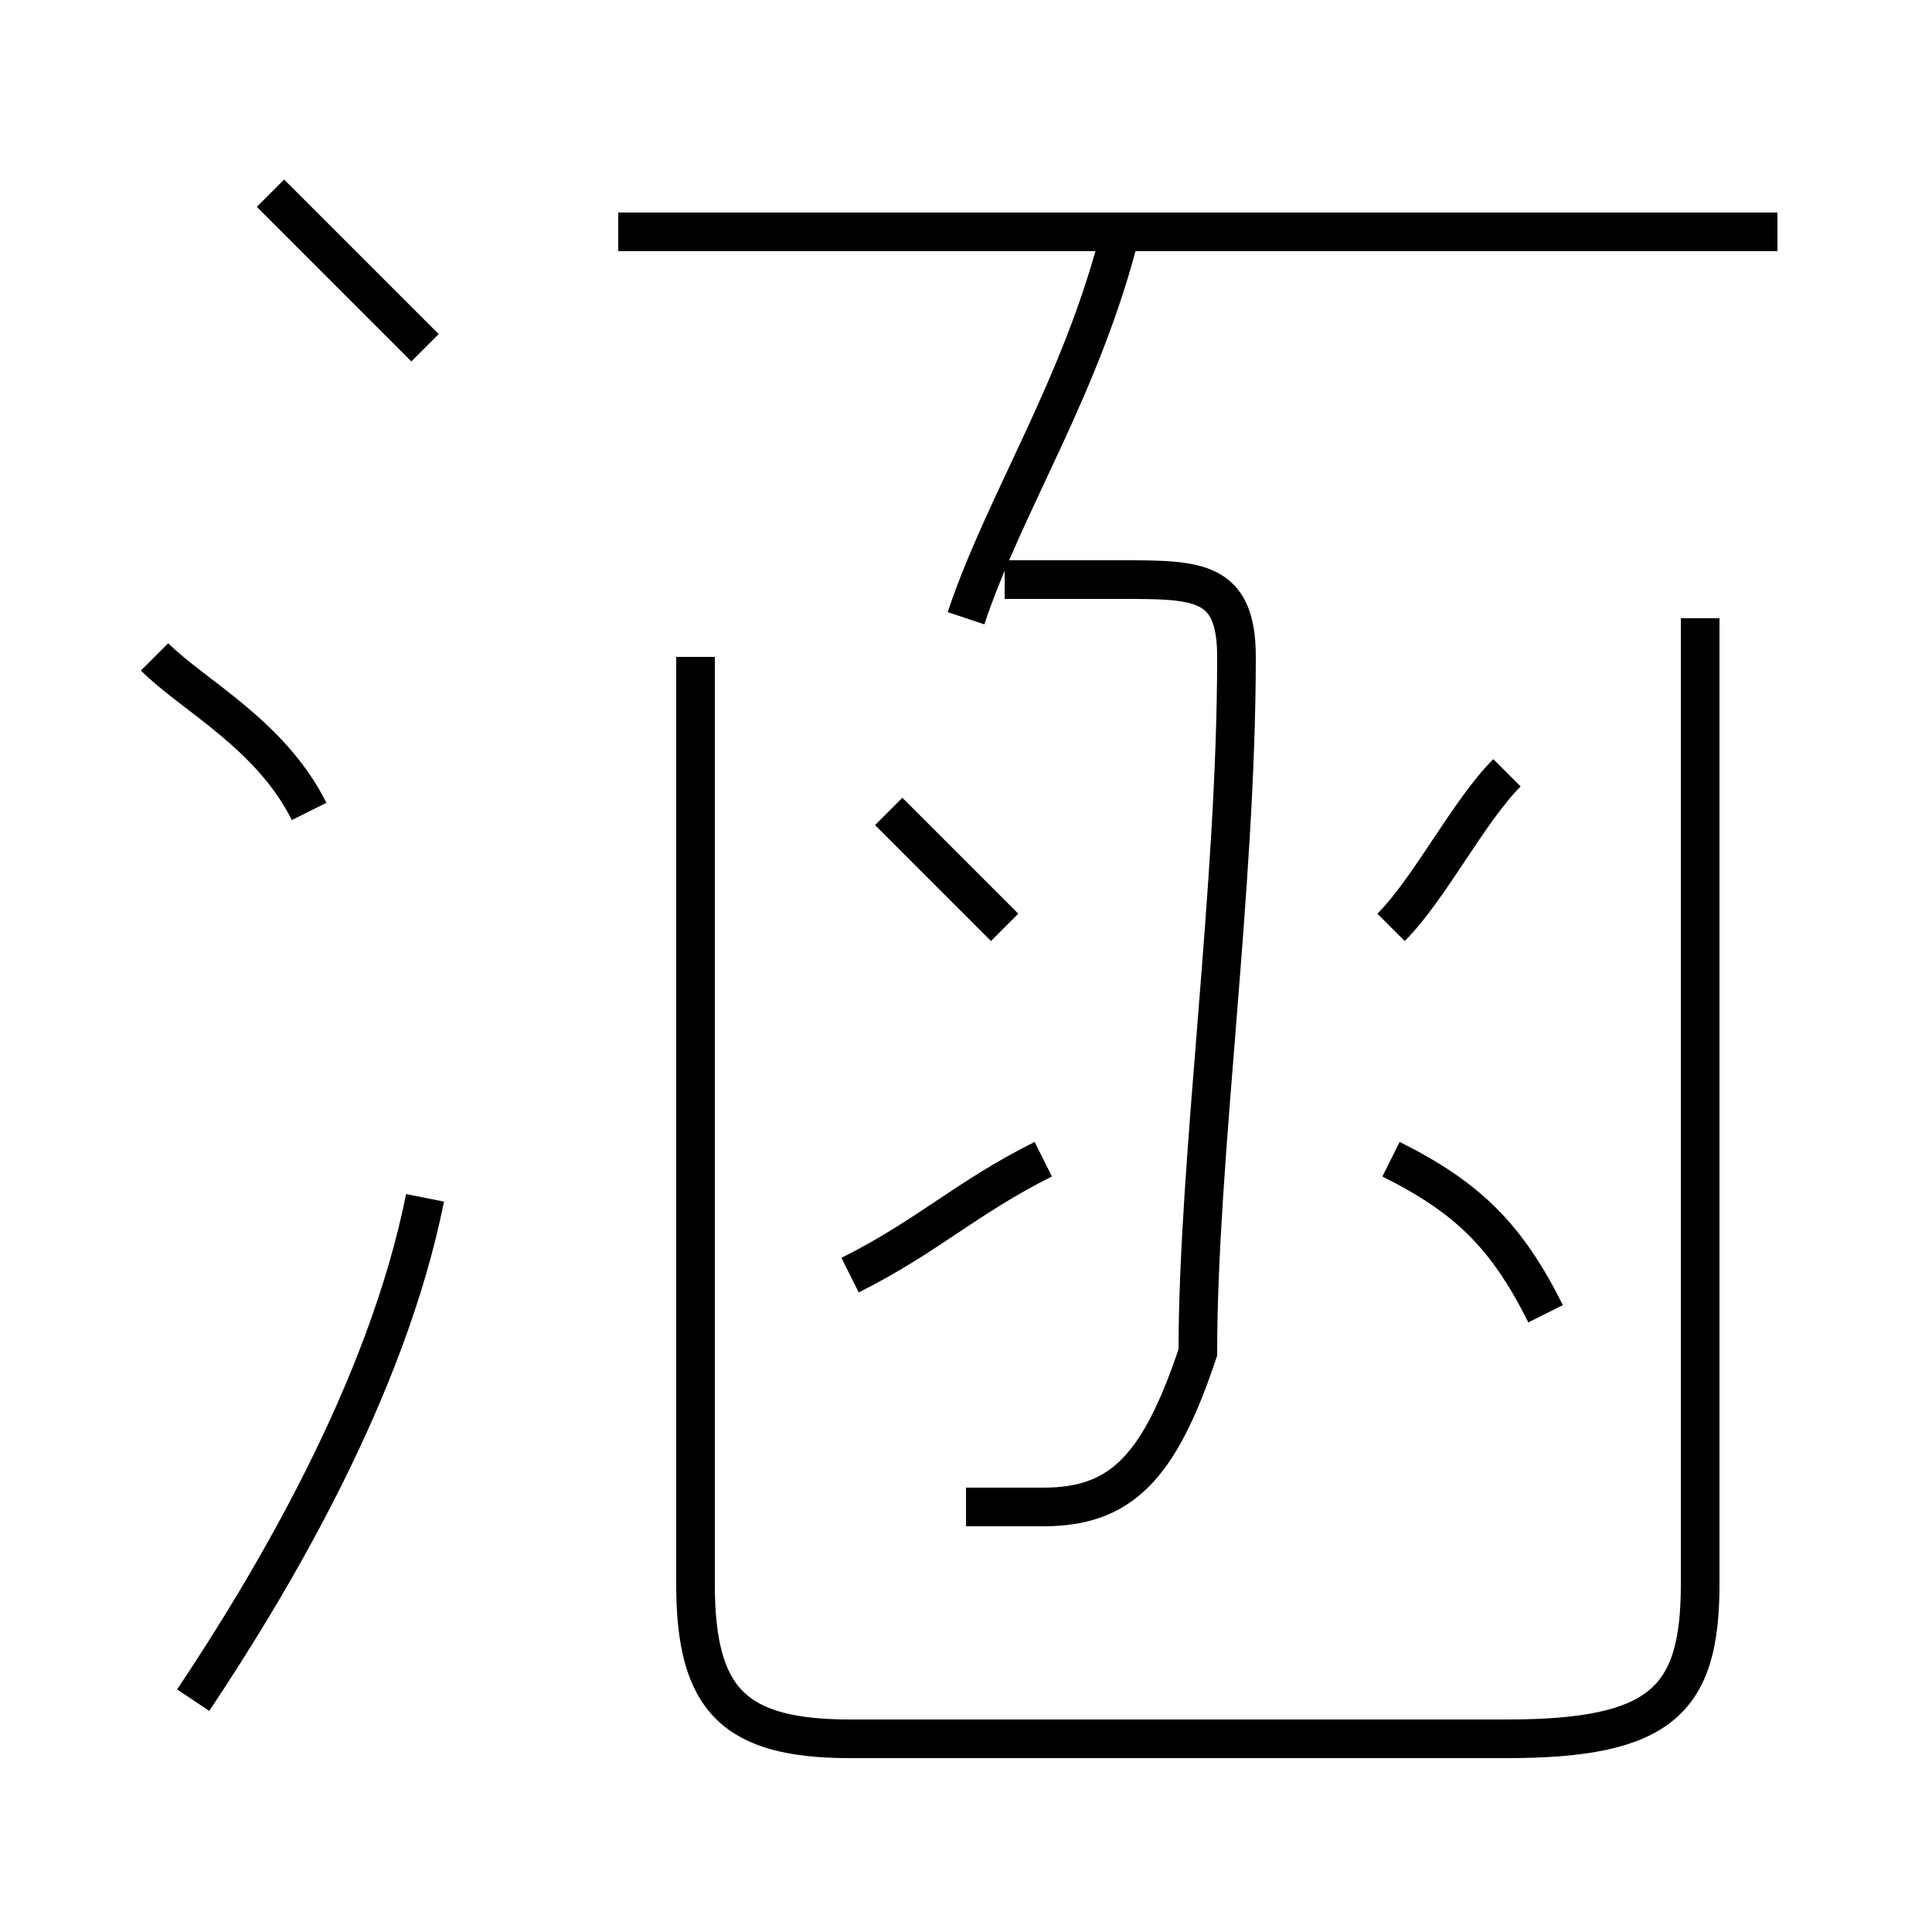 <?xml version='1.0' encoding='utf8'?>
<svg viewBox="0.0 -6.0 50.0 50.0" version="1.1" xmlns="http://www.w3.org/2000/svg">
<rect x="0.0" y="-6.0" width="50.0" height="50.0" fill="#808080" stroke="none"/>
<rect x="-1000" y="-1000" width="2000" height="2000" stroke="white" fill="white"/>
<g style="fill:white;stroke:#000000;  stroke-width:1">
<path d="M 18 -27 L 18 -3 C 18 0 19 1 22 1 L 39 1 C 43 1 44 0 44 -3 L 44 -28 M 5 0 C 7 -3 10 -8 11 -13 M 8 -23 C 7 -25 5 -26 4 -27 M 22 -11 C 24 -12 25 -13 27 -14 M 25 -5 C 26 -5 26 -5 27 -5 C 29 -5 30 -6 31 -9 C 31 -14 32 -21 32 -27 C 32 -29 31 -29 29 -29 L 26 -29 M 26 -20 C 25 -21 24 -22 23 -23 M 11 -35 C 10 -36 8 -38 7 -39 M 40 -10 C 39 -12 38 -13 36 -14 M 25 -28 C 26 -31 28 -34 29 -38 M 36 -20 C 37 -21 38 -23 39 -24 M 46 -38 L 16 -38" transform="translate(0.0 38.0)" />
</g>
</svg>